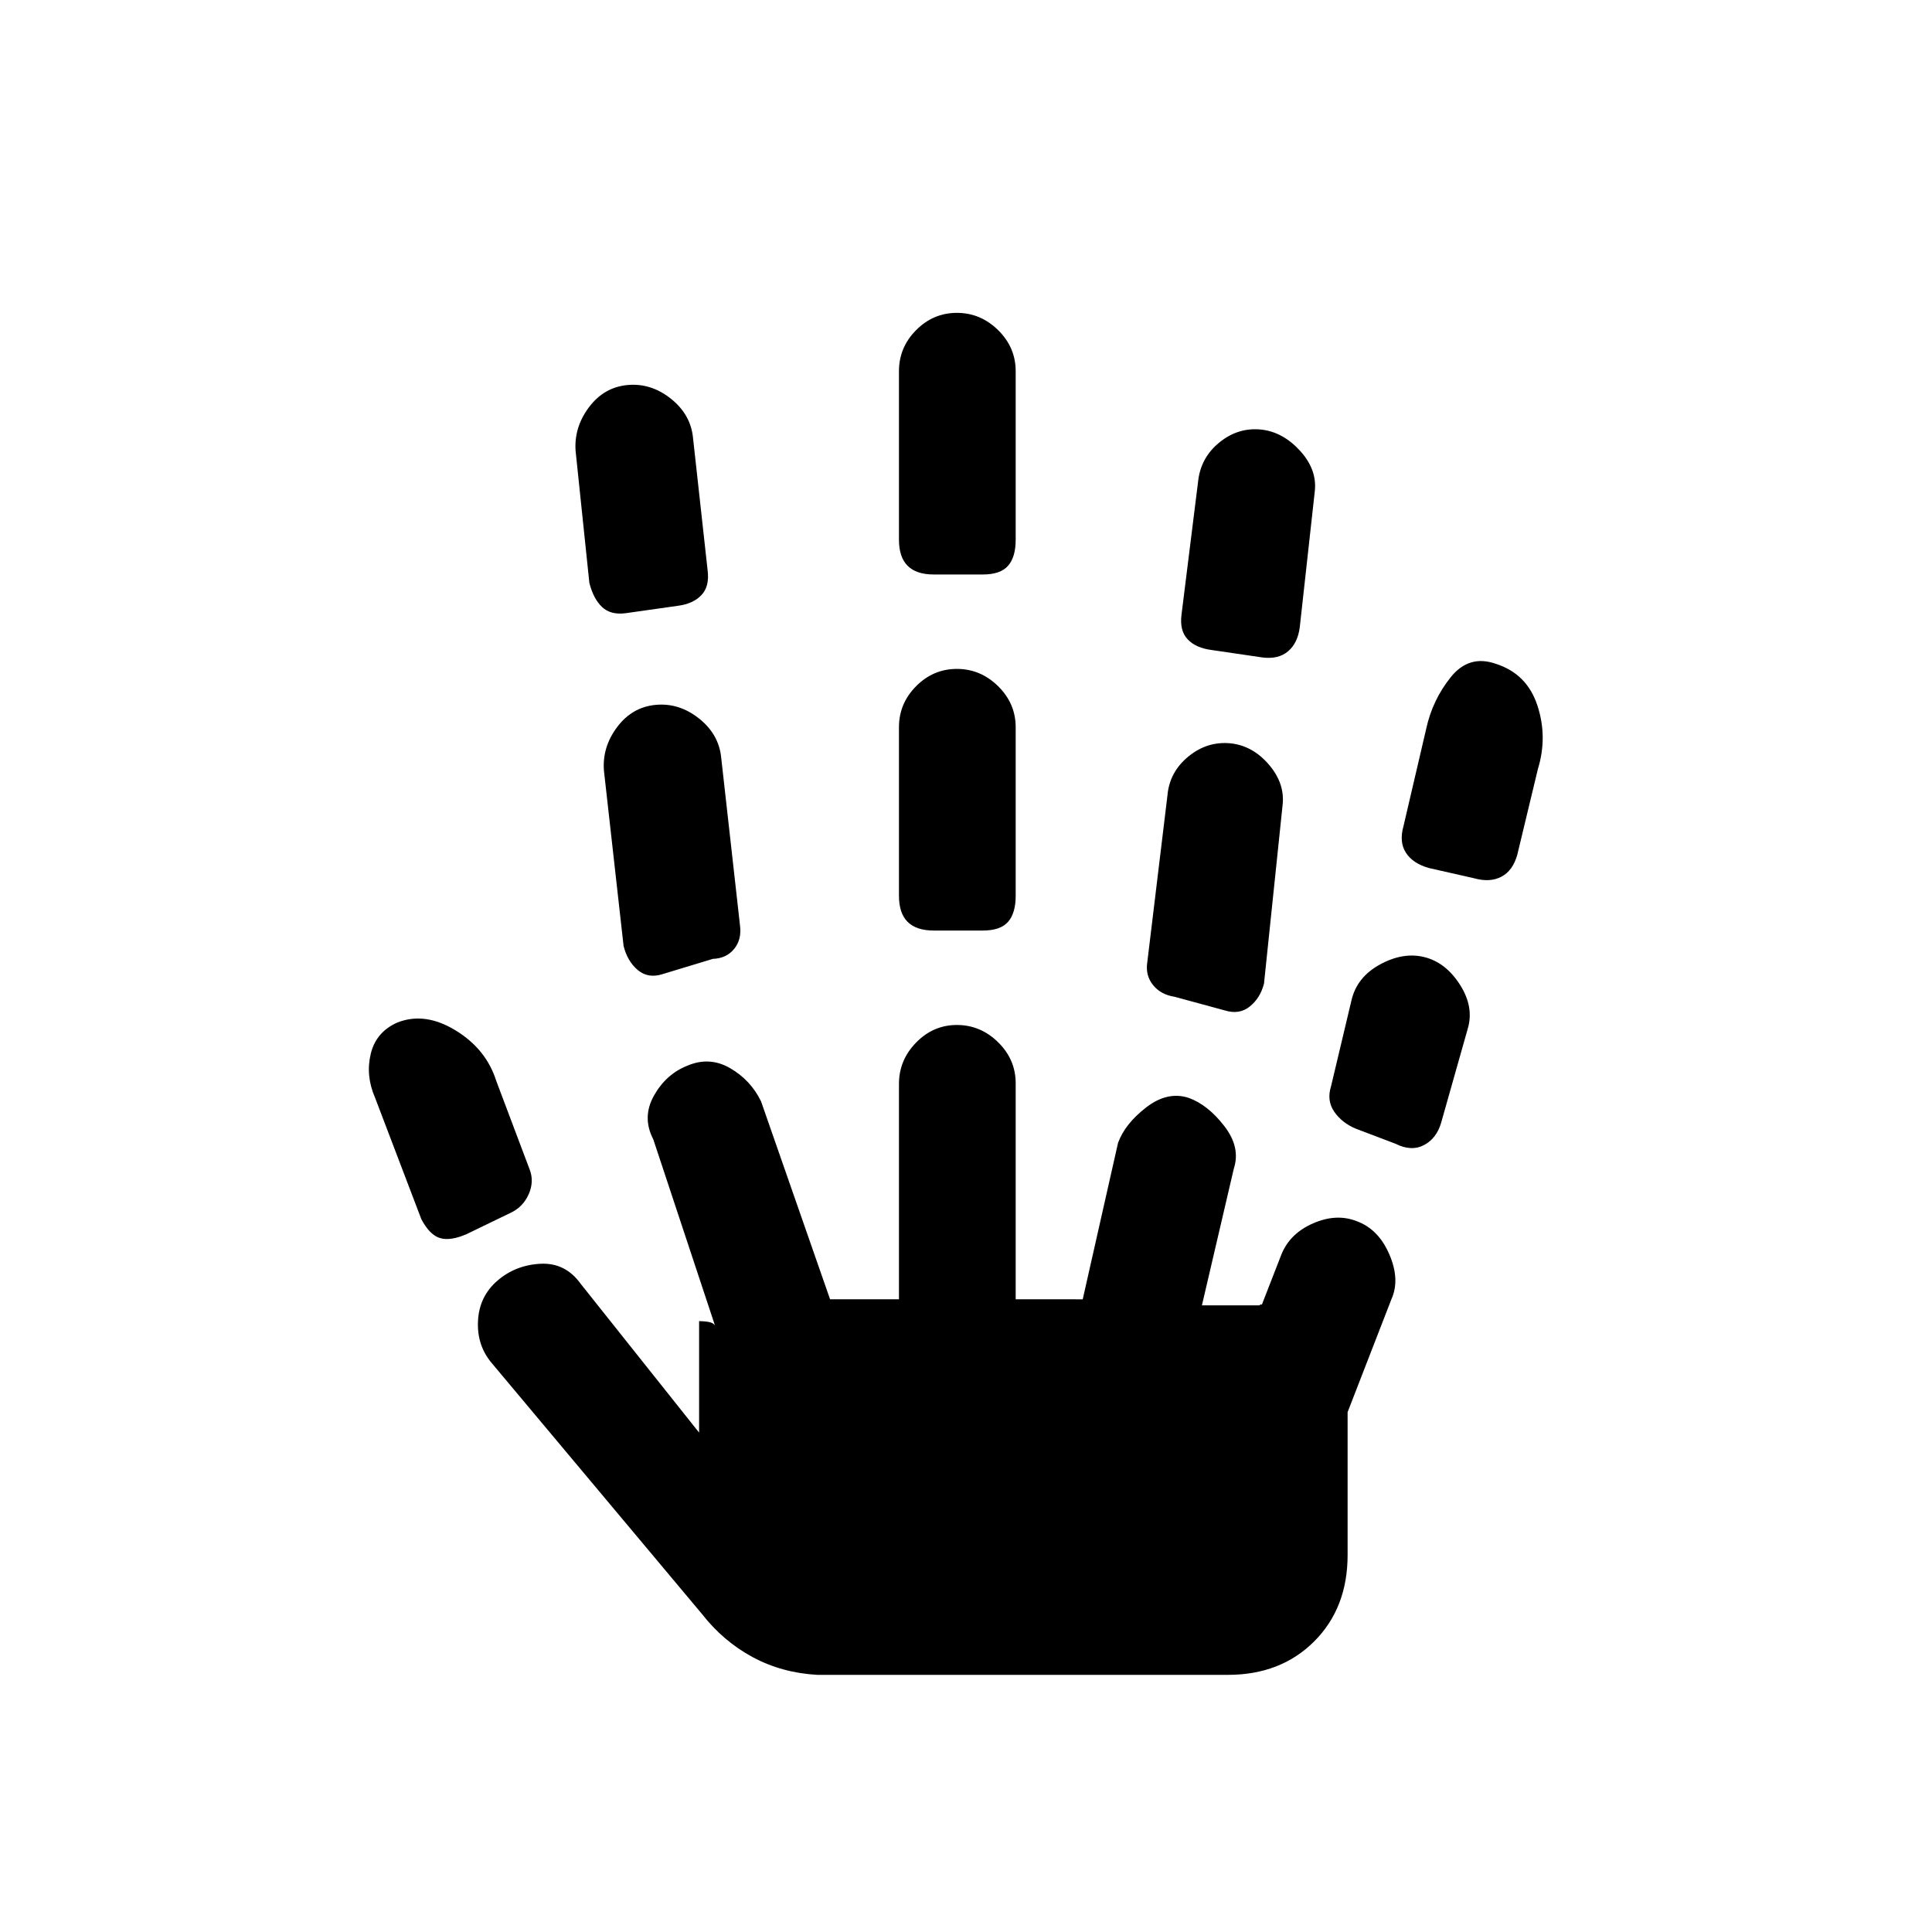 <svg xmlns="http://www.w3.org/2000/svg" height="20" viewBox="0 -960 960 960" width="20"><path d="M231.85-346.77q-7.93 3.46-13.08 2-5.16-1.46-9.39-9.38l-23.07-60.54q-4.7-10.85-2.08-21.7 2.62-10.84 13.23-15.53 13.69-5.39 28.92 3.92 15.24 9.31 20.22 25.14l16.63 44.09q2.23 5.92-.5 12.12-2.73 6.19-8.61 9.1l-22.27 10.78Zm174.3 219q-17.69-1-32.23-8.85-14.54-7.84-25.23-21.53L244.54-282.46q-7.62-8.85-7.03-21.09.59-12.23 9.58-20.03 8.99-7.8 21.41-8.46 12.42-.65 20.04 9.96l58.84 73.93v-55.39q4 .08 5.74.66 1.73.57 2.19 1.65l-30.69-92.62q-5.7-10.97.3-21.69t16.62-14.92q10.97-4.69 21.19 1.19 10.22 5.88 15.42 16.5l34.31 98.39h34.23v-107.05q0-11.8 8.52-20.53t20.27-8.73q11.75 0 20.48 8.58t8.73 20.42v107.31H538l17.54-77.7q3.46-9.54 14.04-17.69 10.57-8.15 21.11-4.69 9.54 3.46 17.69 14.04 8.16 10.57 4.7 21.11l-15.85 67.93h28.46q1.46-.77 1.04-.66-.42.12.27.35l9.77-25.08q4.26-10.4 15.78-15.39 11.53-4.99 21.52-1.07 10.85 3.92 16.28 16.5 5.42 12.58 1.05 22.29l-21.78 56.13v71q0 26.32-16.62 42.93-16.61 16.61-42.92 16.61H406.15Zm-95.2-527.54q-7.49 1-11.8-3.07-4.3-4.08-6.3-12l-6.83-65.47q-.87-11.77 6.6-21.75t19.16-11.08q11.68-1.09 21.6 6.81 9.92 7.89 11 19.64l7.24 65.69q1 7.92-3.08 12.23-4.08 4.31-11.57 5.31l-26.02 3.69Zm18.13 179.39q-7.08 2.23-12.22-2.11-5.13-4.35-7.01-11.97l-9.75-86.98q-.95-11.71 6.52-21.7 7.47-9.98 19.16-11.07 11.68-1.1 21.6 6.8 9.92 7.89 11 19.64l9.32 83.15q.92 7.01-2.93 11.7-3.85 4.69-10.54 4.92l-25.15 7.62ZM464-497.62q-8.69 0-13-4.3-4.31-4.31-4.31-13v-83.7q0-11.83 8.52-20.41 8.52-8.59 20.27-8.59t20.48 8.59q8.73 8.58 8.73 20.41v83.7q0 8.69-3.81 13-3.8 4.3-12.5 4.3H464Zm0-176.92q-8.69 0-13-4.31-4.31-4.3-4.31-13v-83.69q0-11.84 8.52-20.42 8.52-8.58 20.27-8.58t20.48 8.58q8.73 8.58 8.73 20.42v83.69q0 8.7-3.81 13-3.8 4.31-12.5 4.31H464Zm144.62 216.62-24.99-6.79q-6.86-1.06-10.71-5.85-3.84-4.79-2.84-11.29l10.01-82.83q1-11.74 10.46-19.45 9.46-7.72 21.11-6.49 10.88 1.24 18.88 10.59 8 9.36 6.77 20.11l-9.24 88.73q-1.89 7.2-7.1 11.35-5.2 4.15-12.35 1.92Zm18.69-175.39L602.15-637q-7.92-1-12-5.31-4.07-4.31-3.07-12.23l8.23-66.05q1.23-11.95 10.59-19.56 9.36-7.62 20.89-6.39 10.75 1.23 19.25 10.59t7.27 20.1l-7.46 67.47q-1 7.92-5.81 12-4.81 4.07-12.73 3.07Zm66.07 241.62-19.63-7.45q-6.9-2.86-10.75-8.42-3.85-5.57-1.62-12.64l10.16-42.73q2.69-11.61 14.27-17.88 11.57-6.27 22.11-3.57 10.54 2.69 17.58 13.76 7.04 11.08 3.79 21.89l-13.14 46.42q-2.23 7.93-8.53 11.27-6.31 3.35-14.24-.65Zm39-131.93L710-528.69q-7.92-2.23-11.38-7.54-3.47-5.31-1.24-13.23l11.29-48.4q3.1-14.29 12.19-25.64 9.09-11.35 22.41-6.65 15.42 4.92 20.61 20.57 5.2 15.66.31 31.63l-10.27 42.72q-2.23 7.92-7.92 10.88-5.69 2.97-13.62.73Z"/></svg>